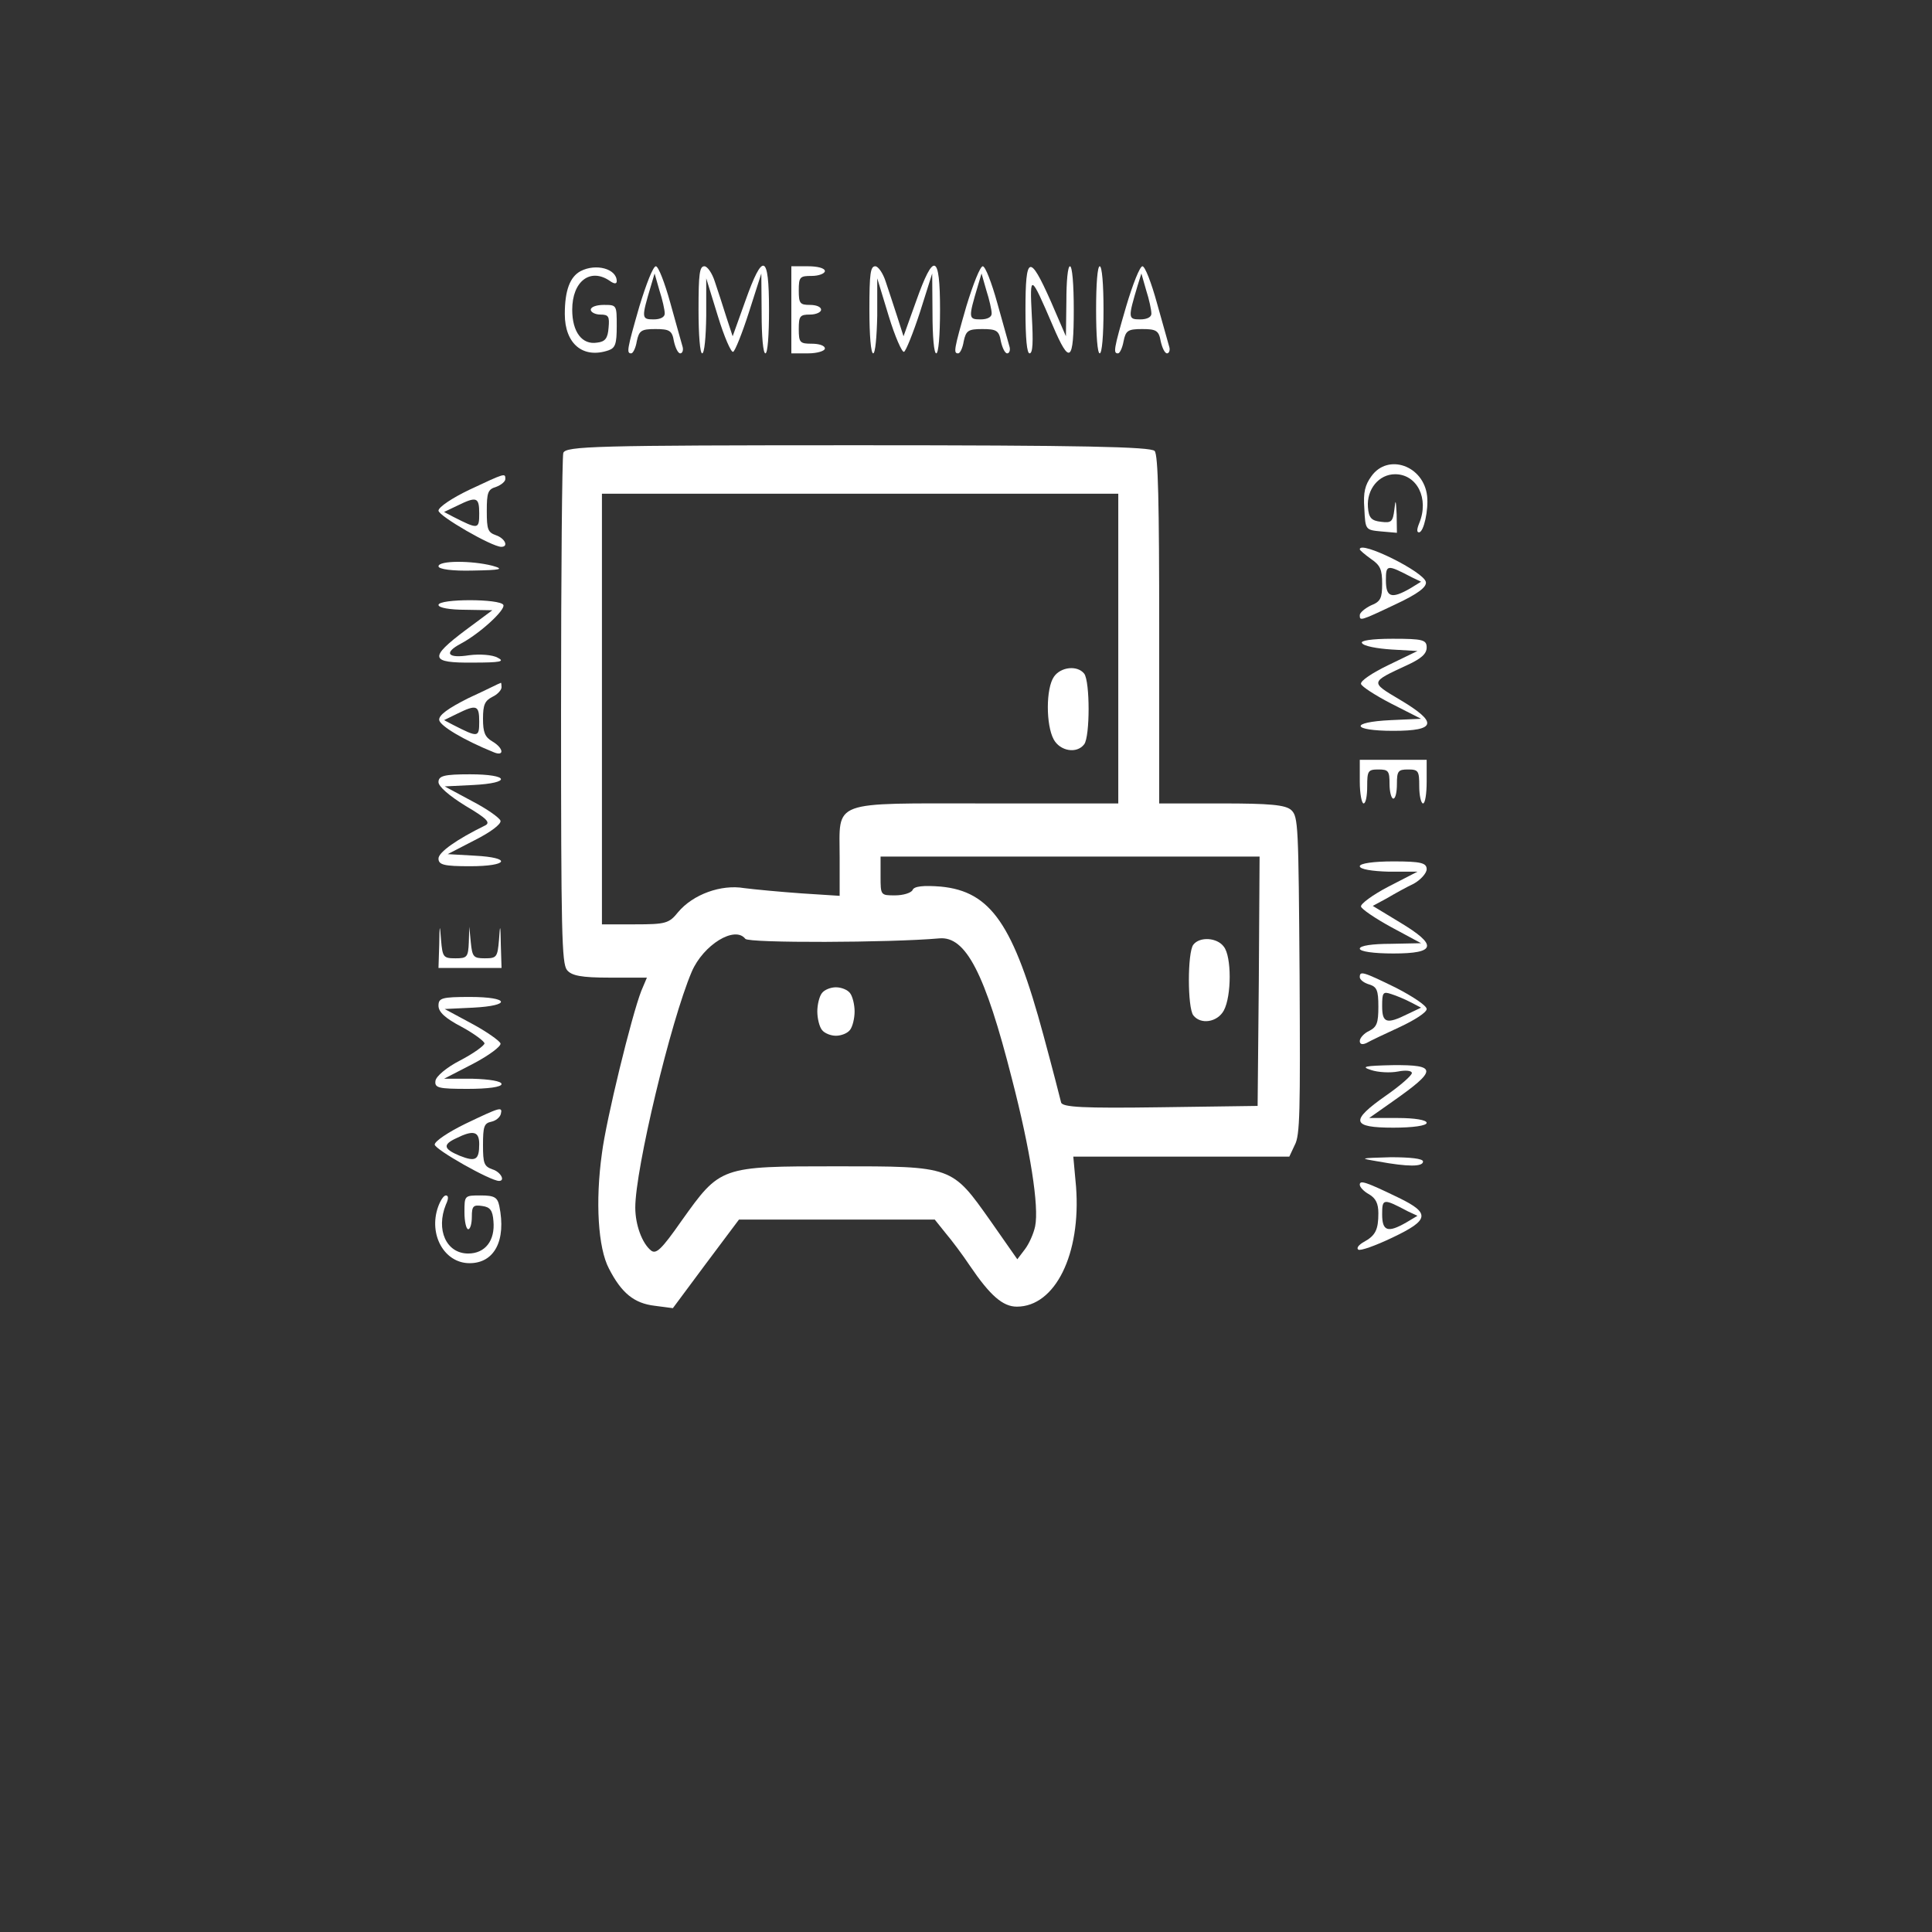 <?xml version="1.0" encoding="UTF-8"?>
<svg xmlns="http://www.w3.org/2000/svg" xmlns:xlink="http://www.w3.org/1999/xlink" width="50px" height="50px" viewBox="0 0 50 50" version="1.1">
<rect x="0" y="0" width="50" height="50" fill="#333333" stroke="none"/>
<g id="surface1">
<path style=" stroke:none;fill-rule:nonzero;fill:rgb(100%,100%,100%);fill-opacity:1;" d="M 15.027 7.016 C 14.75 7.164 14.617 7.516 14.617 8.129 C 14.617 8.895 15.086 9.293 15.75 9.066 C 15.922 9.004 15.961 8.906 15.961 8.441 C 15.961 7.891 15.961 7.891 15.625 7.891 C 15.441 7.891 15.289 7.941 15.289 8.016 C 15.289 8.078 15.402 8.141 15.539 8.141 C 15.75 8.141 15.777 8.191 15.75 8.48 C 15.73 8.754 15.664 8.844 15.453 8.867 C 15.066 8.93 14.809 8.594 14.809 8.016 C 14.809 7.277 15.277 6.926 15.777 7.266 C 15.895 7.352 15.961 7.352 15.961 7.277 C 15.961 6.953 15.422 6.812 15.027 7.016 Z M 15.027 7.016 "/>
<path style=" stroke:none;fill-rule:nonzero;fill:rgb(100%,100%,100%);fill-opacity:1;" d="M 16.547 7.93 C 16.223 9.055 16.211 9.145 16.336 9.145 C 16.383 9.145 16.453 9.004 16.48 8.832 C 16.539 8.555 16.598 8.516 16.961 8.516 C 17.328 8.516 17.395 8.555 17.441 8.832 C 17.48 9.004 17.547 9.145 17.605 9.145 C 17.664 9.145 17.691 9.055 17.664 8.969 C 17.633 8.867 17.492 8.355 17.348 7.84 C 17.203 7.316 17.039 6.891 16.973 6.891 C 16.902 6.891 16.723 7.352 16.547 7.93 Z M 17.203 8.105 C 17.211 8.203 17.098 8.266 16.914 8.266 C 16.598 8.266 16.598 8.23 16.848 7.391 L 16.941 7.078 L 17.066 7.516 C 17.145 7.754 17.203 8.027 17.203 8.105 Z M 17.203 8.105 "/>
<path style=" stroke:none;fill-rule:nonzero;fill:rgb(100%,100%,100%);fill-opacity:1;" d="M 18.078 8.016 C 18.078 8.68 18.117 9.145 18.172 9.145 C 18.23 9.145 18.27 8.73 18.277 8.168 L 18.277 7.203 L 18.578 8.18 C 18.742 8.719 18.922 9.129 18.973 9.105 C 19.02 9.094 19.211 8.617 19.383 8.078 L 19.703 7.078 L 19.711 8.105 C 19.711 8.719 19.75 9.145 19.809 9.145 C 19.867 9.145 19.902 8.68 19.902 8.016 C 19.902 6.562 19.742 6.512 19.289 7.789 L 18.961 8.703 L 18.797 8.203 C 18.711 7.93 18.578 7.516 18.5 7.289 C 18.434 7.078 18.309 6.891 18.23 6.891 C 18.105 6.891 18.078 7.078 18.078 8.016 Z M 18.078 8.016 "/>
<path style=" stroke:none;fill-rule:nonzero;fill:rgb(100%,100%,100%);fill-opacity:1;" d="M 20.48 8.016 L 20.48 9.145 L 20.914 9.145 C 21.152 9.145 21.348 9.082 21.348 9.02 C 21.348 8.941 21.191 8.895 21.008 8.895 C 20.703 8.895 20.672 8.867 20.672 8.516 C 20.672 8.18 20.703 8.141 20.961 8.141 C 21.125 8.141 21.25 8.078 21.25 8.016 C 21.25 7.941 21.125 7.891 20.961 7.891 C 20.703 7.891 20.672 7.852 20.672 7.516 C 20.672 7.164 20.703 7.141 21.008 7.141 C 21.191 7.141 21.348 7.078 21.348 7.016 C 21.348 6.938 21.152 6.891 20.914 6.891 L 20.48 6.891 Z M 20.48 8.016 "/>
<path style=" stroke:none;fill-rule:nonzero;fill:rgb(100%,100%,100%);fill-opacity:1;" d="M 22.5 8.016 C 22.5 8.68 22.539 9.145 22.598 9.145 C 22.652 9.145 22.691 8.73 22.703 8.168 L 22.703 7.203 L 23 8.18 C 23.164 8.719 23.348 9.129 23.395 9.105 C 23.441 9.094 23.633 8.617 23.809 8.078 L 24.125 7.078 L 24.133 8.105 C 24.133 8.719 24.172 9.145 24.23 9.145 C 24.289 9.145 24.328 8.68 24.328 8.016 C 24.328 6.562 24.164 6.512 23.711 7.789 L 23.383 8.703 L 23.223 8.203 C 23.133 7.93 23 7.516 22.922 7.289 C 22.855 7.078 22.73 6.891 22.652 6.891 C 22.527 6.891 22.5 7.078 22.5 8.016 Z M 22.5 8.016 "/>
<path style=" stroke:none;fill-rule:nonzero;fill:rgb(100%,100%,100%);fill-opacity:1;" d="M 25.008 7.93 C 24.684 9.055 24.672 9.145 24.797 9.145 C 24.848 9.145 24.914 9.004 24.941 8.832 C 25 8.555 25.059 8.516 25.422 8.516 C 25.789 8.516 25.855 8.555 25.902 8.832 C 25.941 9.004 26.008 9.145 26.066 9.145 C 26.125 9.145 26.152 9.055 26.125 8.969 C 26.098 8.867 25.953 8.355 25.809 7.84 C 25.664 7.316 25.5 6.891 25.434 6.891 C 25.367 6.891 25.184 7.352 25.008 7.93 Z M 25.664 8.105 C 25.672 8.203 25.559 8.266 25.375 8.266 C 25.059 8.266 25.059 8.23 25.309 7.391 L 25.402 7.078 L 25.527 7.516 C 25.605 7.754 25.664 8.027 25.664 8.105 Z M 25.664 8.105 "/>
<path style=" stroke:none;fill-rule:nonzero;fill:rgb(100%,100%,100%);fill-opacity:1;" d="M 26.539 8.016 C 26.539 8.781 26.578 9.145 26.645 9.145 C 26.73 9.145 26.742 8.855 26.703 8.168 C 26.645 7.062 26.672 7.09 27.242 8.418 C 27.684 9.457 27.789 9.383 27.789 8.016 C 27.789 7.352 27.75 6.891 27.691 6.891 C 27.633 6.891 27.598 7.277 27.598 7.789 L 27.586 8.703 L 27.191 7.789 C 26.645 6.562 26.539 6.602 26.539 8.016 Z M 26.539 8.016 "/>
<path style=" stroke:none;fill-rule:nonzero;fill:rgb(100%,100%,100%);fill-opacity:1;" d="M 28.367 8.016 C 28.367 8.68 28.402 9.145 28.461 9.145 C 28.52 9.145 28.559 8.68 28.559 8.016 C 28.559 7.352 28.52 6.891 28.461 6.891 C 28.402 6.891 28.367 7.352 28.367 8.016 Z M 28.367 8.016 "/>
<path style=" stroke:none;fill-rule:nonzero;fill:rgb(100%,100%,100%);fill-opacity:1;" d="M 29.145 7.93 C 28.816 9.055 28.809 9.145 28.934 9.145 C 28.98 9.145 29.047 9.004 29.078 8.832 C 29.133 8.555 29.191 8.516 29.559 8.516 C 29.922 8.516 29.992 8.555 30.039 8.832 C 30.078 9.004 30.145 9.145 30.203 9.145 C 30.258 9.145 30.289 9.055 30.258 8.969 C 30.23 8.867 30.086 8.355 29.941 7.84 C 29.797 7.316 29.633 6.891 29.566 6.891 C 29.5 6.891 29.316 7.352 29.145 7.93 Z M 29.797 8.105 C 29.809 8.203 29.691 8.266 29.508 8.266 C 29.191 8.266 29.191 8.23 29.441 7.391 L 29.539 7.078 L 29.664 7.516 C 29.742 7.754 29.797 8.027 29.797 8.105 Z M 29.797 8.105 "/>
<path style=" stroke:none;fill-rule:nonzero;fill:rgb(100%,100%,100%);fill-opacity:1;" d="M 14.578 11.723 C 14.547 11.836 14.52 14.844 14.52 18.41 C 14.52 24.148 14.539 24.926 14.672 25.102 C 14.789 25.25 15.039 25.301 15.777 25.301 L 16.742 25.301 L 16.598 25.641 C 16.348 26.277 15.684 28.996 15.578 29.848 C 15.402 31.102 15.48 32.301 15.758 32.828 C 16.086 33.469 16.414 33.73 16.941 33.793 L 17.414 33.855 L 18.27 32.703 L 19.125 31.562 L 24.191 31.562 L 24.473 31.914 C 24.633 32.102 24.914 32.477 25.098 32.754 C 25.625 33.531 25.953 33.816 26.316 33.816 C 27.309 33.816 27.98 32.453 27.848 30.711 L 27.777 29.934 L 33.367 29.934 L 33.508 29.633 C 33.645 29.383 33.652 28.781 33.633 25.238 C 33.605 21.355 33.598 21.141 33.422 20.969 C 33.277 20.828 32.855 20.793 31.617 20.793 L 30 20.793 L 30 16.309 C 30 12.988 29.973 11.785 29.883 11.672 C 29.797 11.562 27.961 11.523 22.203 11.523 C 15.395 11.523 14.633 11.547 14.578 11.723 Z M 28.941 16.785 L 28.941 20.793 L 25.508 20.793 C 21.453 20.793 21.73 20.691 21.73 22.195 L 21.73 23.184 L 20.75 23.121 C 20.203 23.082 19.539 23.02 19.258 22.984 C 18.664 22.883 17.934 23.145 17.547 23.609 C 17.316 23.898 17.223 23.922 16.434 23.922 L 15.578 23.922 L 15.578 12.777 L 28.941 12.777 Z M 32.578 25.387 L 32.547 28.621 L 30.02 28.656 C 28.047 28.684 27.492 28.656 27.461 28.531 C 27.441 28.445 27.242 27.668 27.008 26.805 C 26.23 23.922 25.645 23.07 24.348 22.945 C 23.902 22.91 23.652 22.934 23.617 23.035 C 23.578 23.109 23.375 23.172 23.164 23.172 C 22.789 23.172 22.789 23.172 22.789 22.672 L 22.789 22.168 L 32.598 22.168 Z M 19.289 24.297 C 19.375 24.41 23.039 24.398 24.309 24.285 C 24.992 24.223 25.492 25.176 26.191 27.93 C 26.664 29.758 26.895 31.227 26.789 31.738 C 26.75 31.926 26.633 32.188 26.527 32.328 L 26.328 32.59 L 25.645 31.613 C 24.625 30.172 24.672 30.184 21.645 30.184 C 18.633 30.184 18.645 30.184 17.633 31.602 C 17.117 32.34 16.98 32.465 16.848 32.363 C 16.617 32.176 16.441 31.699 16.441 31.25 C 16.441 30.262 17.355 26.43 17.902 25.148 C 18.203 24.449 19.02 23.949 19.289 24.297 Z M 19.289 24.297 "/>
<path style=" stroke:none;fill-rule:nonzero;fill:rgb(100%,100%,100%);fill-opacity:1;" d="M 27.277 17.512 C 27.066 17.812 27.066 18.762 27.27 19.137 C 27.434 19.438 27.867 19.516 28.059 19.262 C 28.211 19.062 28.211 17.637 28.059 17.434 C 27.883 17.211 27.453 17.258 27.277 17.512 Z M 27.277 17.512 "/>
<path style=" stroke:none;fill-rule:nonzero;fill:rgb(100%,100%,100%);fill-opacity:1;" d="M 30.883 24.449 C 30.73 24.648 30.73 26.078 30.883 26.277 C 31.078 26.527 31.508 26.453 31.672 26.152 C 31.875 25.777 31.875 24.75 31.672 24.5 C 31.5 24.262 31.047 24.234 30.883 24.449 Z M 30.883 24.449 "/>
<path style=" stroke:none;fill-rule:nonzero;fill:rgb(100%,100%,100%);fill-opacity:1;" d="M 21.27 25.703 C 21.203 25.789 21.152 26.004 21.152 26.176 C 21.152 26.352 21.203 26.566 21.27 26.652 C 21.336 26.742 21.5 26.805 21.633 26.805 C 21.77 26.805 21.934 26.742 22 26.652 C 22.066 26.566 22.117 26.352 22.117 26.176 C 22.117 26.004 22.066 25.789 22 25.703 C 21.934 25.613 21.77 25.551 21.633 25.551 C 21.5 25.551 21.336 25.613 21.27 25.703 Z M 21.27 25.703 "/>
<path style=" stroke:none;fill-rule:nonzero;fill:rgb(100%,100%,100%);fill-opacity:1;" d="M 35.492 12.324 C 35.328 12.551 35.277 12.738 35.309 13.164 C 35.336 13.715 35.336 13.715 35.75 13.754 L 36.152 13.789 L 36.145 13.312 C 36.125 12.926 36.117 12.902 36.086 13.188 C 36.047 13.504 36.008 13.539 35.742 13.504 C 35.492 13.477 35.422 13.402 35.402 13.125 C 35.367 12.664 35.684 12.273 36.105 12.273 C 36.672 12.273 36.992 12.902 36.73 13.539 C 36.664 13.703 36.664 13.777 36.723 13.777 C 36.848 13.777 36.973 13.188 36.934 12.84 C 36.848 12.051 35.922 11.723 35.492 12.324 Z M 35.492 12.324 "/>
<path style=" stroke:none;fill-rule:nonzero;fill:rgb(100%,100%,100%);fill-opacity:1;" d="M 12.145 12.676 C 11.703 12.887 11.348 13.125 11.348 13.215 C 11.348 13.352 12.73 14.152 12.973 14.152 C 13.172 14.152 13.066 13.93 12.836 13.852 C 12.625 13.777 12.598 13.703 12.598 13.227 C 12.598 12.75 12.625 12.664 12.836 12.602 C 12.973 12.551 13.078 12.461 13.078 12.398 C 13.078 12.238 13.078 12.238 12.145 12.676 Z M 12.402 13.289 C 12.402 13.703 12.375 13.703 11.73 13.375 L 11.492 13.25 L 11.828 13.09 C 12.336 12.84 12.402 12.863 12.402 13.289 Z M 12.402 13.289 "/>
<path style=" stroke:none;fill-rule:nonzero;fill:rgb(100%,100%,100%);fill-opacity:1;" d="M 35.191 14.215 C 35.191 14.242 35.328 14.355 35.48 14.465 C 35.723 14.629 35.77 14.742 35.77 15.105 C 35.77 15.48 35.73 15.57 35.48 15.668 C 35.328 15.742 35.191 15.855 35.191 15.918 C 35.191 16.07 35.184 16.082 36.105 15.645 C 36.703 15.367 36.922 15.191 36.902 15.066 C 36.867 14.805 35.191 13.977 35.191 14.215 Z M 36.539 14.941 L 36.777 15.055 L 36.492 15.23 C 36.008 15.508 35.867 15.457 35.867 15.016 C 35.867 14.605 35.895 14.605 36.539 14.941 Z M 36.539 14.941 "/>
<path style=" stroke:none;fill-rule:nonzero;fill:rgb(100%,100%,100%);fill-opacity:1;" d="M 11.348 14.656 C 11.348 14.73 11.703 14.781 12.242 14.766 C 12.973 14.754 13.059 14.73 12.742 14.641 C 12.203 14.504 11.348 14.504 11.348 14.656 Z M 11.348 14.656 "/>
<path style=" stroke:none;fill-rule:nonzero;fill:rgb(100%,100%,100%);fill-opacity:1;" d="M 11.348 15.656 C 11.348 15.73 11.645 15.781 12.047 15.781 L 12.742 15.793 L 12.047 16.309 C 11.098 17.023 11.125 17.16 12.242 17.148 C 12.941 17.148 13.078 17.121 12.883 17.023 C 12.75 16.945 12.414 16.922 12.145 16.957 C 11.578 17.047 11.48 16.895 11.922 16.66 C 12.422 16.395 13.086 15.781 13.027 15.656 C 12.953 15.492 11.348 15.492 11.348 15.656 Z M 11.348 15.656 "/>
<path style=" stroke:none;fill-rule:nonzero;fill:rgb(100%,100%,100%);fill-opacity:1;" d="M 35.25 16.645 C 35.297 16.723 35.645 16.785 36.008 16.809 L 36.684 16.848 L 35.934 17.211 C 35.52 17.41 35.203 17.621 35.223 17.699 C 35.23 17.762 35.598 18 36.008 18.211 L 36.777 18.602 L 35.992 18.637 C 34.914 18.688 34.973 18.914 36.059 18.914 C 37.172 18.914 37.223 18.699 36.23 18.109 C 35.453 17.648 35.453 17.66 36.422 17.211 C 36.777 17.047 36.922 16.922 36.922 16.758 C 36.922 16.559 36.828 16.531 36.039 16.531 C 35.48 16.531 35.191 16.582 35.25 16.645 Z M 35.25 16.645 "/>
<path style=" stroke:none;fill-rule:nonzero;fill:rgb(100%,100%,100%);fill-opacity:1;" d="M 12.133 18.062 C 11.586 18.336 11.348 18.512 11.367 18.637 C 11.395 18.789 12 19.152 12.77 19.465 C 13.059 19.59 13.039 19.363 12.742 19.188 C 12.547 19.074 12.5 18.949 12.5 18.602 C 12.5 18.238 12.547 18.137 12.742 18.035 C 12.875 17.973 12.98 17.859 12.98 17.785 C 12.98 17.723 12.973 17.66 12.961 17.672 C 12.941 17.672 12.578 17.859 12.133 18.062 Z M 12.402 18.676 C 12.402 19.09 12.375 19.09 11.73 18.762 L 11.492 18.637 L 11.828 18.473 C 12.336 18.223 12.402 18.25 12.402 18.676 Z M 12.402 18.676 "/>
<path style=" stroke:none;fill-rule:nonzero;fill:rgb(100%,100%,100%);fill-opacity:1;" d="M 35.191 20.227 C 35.191 20.543 35.242 20.793 35.289 20.793 C 35.348 20.793 35.383 20.59 35.383 20.352 C 35.383 19.953 35.402 19.914 35.672 19.914 C 35.934 19.914 35.961 19.953 35.961 20.289 C 35.961 20.492 36.008 20.668 36.059 20.668 C 36.117 20.668 36.152 20.492 36.152 20.289 C 36.152 19.953 36.184 19.914 36.441 19.914 C 36.711 19.914 36.73 19.953 36.73 20.352 C 36.73 20.59 36.777 20.793 36.828 20.793 C 36.883 20.793 36.922 20.543 36.922 20.227 L 36.922 19.664 L 35.191 19.664 Z M 35.191 20.227 "/>
<path style=" stroke:none;fill-rule:nonzero;fill:rgb(100%,100%,100%);fill-opacity:1;" d="M 11.348 20.242 C 11.348 20.352 11.617 20.59 12.047 20.855 C 12.617 21.191 12.703 21.293 12.547 21.367 C 11.828 21.719 11.348 22.055 11.348 22.219 C 11.348 22.383 11.492 22.418 12.164 22.418 C 13.164 22.418 13.258 22.195 12.289 22.145 L 11.586 22.105 L 12.289 21.742 C 12.684 21.543 12.973 21.332 12.953 21.242 C 12.934 21.168 12.598 20.93 12.211 20.73 L 11.508 20.352 L 12.242 20.316 C 13.25 20.266 13.184 20.039 12.164 20.039 C 11.492 20.039 11.348 20.078 11.348 20.242 Z M 11.348 20.242 "/>
<path style=" stroke:none;fill-rule:nonzero;fill:rgb(100%,100%,100%);fill-opacity:1;" d="M 35.191 22.418 C 35.191 22.496 35.508 22.547 35.941 22.559 L 36.684 22.559 L 35.934 22.945 C 35.52 23.16 35.203 23.398 35.223 23.461 C 35.23 23.523 35.598 23.773 36.008 23.996 L 36.777 24.41 L 35.992 24.426 C 35.52 24.426 35.191 24.473 35.191 24.551 C 35.191 24.625 35.547 24.676 36.059 24.676 C 37.172 24.676 37.211 24.461 36.23 23.871 L 35.527 23.445 L 35.895 23.246 C 36.086 23.133 36.402 22.957 36.586 22.871 C 36.77 22.77 36.922 22.594 36.922 22.496 C 36.922 22.332 36.777 22.293 36.059 22.293 C 35.547 22.293 35.191 22.344 35.191 22.418 Z M 35.191 22.418 "/>
<path style=" stroke:none;fill-rule:nonzero;fill:rgb(100%,100%,100%);fill-opacity:1;" d="M 11.367 24.449 L 11.348 25.051 L 12.98 25.051 L 12.961 24.449 C 12.953 23.91 12.941 23.898 12.914 24.324 C 12.875 24.773 12.855 24.801 12.547 24.801 C 12.25 24.801 12.223 24.762 12.184 24.387 L 12.145 23.984 L 12.133 24.387 C 12.117 24.773 12.086 24.801 11.789 24.801 C 11.473 24.801 11.453 24.773 11.414 24.324 C 11.383 23.898 11.375 23.91 11.367 24.449 Z M 11.367 24.449 "/>
<path style=" stroke:none;fill-rule:nonzero;fill:rgb(100%,100%,100%);fill-opacity:1;" d="M 35.191 25.289 C 35.191 25.352 35.297 25.438 35.434 25.477 C 35.633 25.539 35.672 25.625 35.672 26.051 C 35.672 26.477 35.633 26.578 35.434 26.68 C 35.297 26.742 35.191 26.867 35.191 26.941 C 35.191 27.027 35.258 27.043 35.367 26.992 C 35.453 26.941 35.848 26.754 36.23 26.578 C 36.605 26.402 36.922 26.203 36.922 26.113 C 36.922 26.027 36.566 25.789 36.125 25.562 C 35.258 25.137 35.191 25.125 35.191 25.289 Z M 36.508 25.938 L 36.777 26.078 L 36.441 26.238 C 35.883 26.516 35.77 26.477 35.77 26.039 C 35.77 25.688 35.789 25.652 36.008 25.727 C 36.133 25.766 36.367 25.863 36.508 25.938 Z M 36.508 25.938 "/>
<path style=" stroke:none;fill-rule:nonzero;fill:rgb(100%,100%,100%);fill-opacity:1;" d="M 11.348 26.027 C 11.348 26.191 11.52 26.352 11.953 26.578 C 12.277 26.754 12.539 26.953 12.539 27.004 C 12.527 27.066 12.25 27.266 11.914 27.441 C 11.547 27.629 11.289 27.855 11.27 27.969 C 11.242 28.156 11.348 28.18 12.105 28.18 C 12.625 28.18 12.98 28.133 12.98 28.055 C 12.98 27.98 12.664 27.93 12.242 27.918 L 11.492 27.918 L 12.242 27.531 C 12.652 27.316 12.973 27.078 12.953 27.004 C 12.934 26.941 12.605 26.703 12.211 26.492 L 11.508 26.113 L 12.242 26.078 C 13.25 26.027 13.184 25.801 12.164 25.801 C 11.434 25.801 11.348 25.828 11.348 26.027 Z M 11.348 26.027 "/>
<path style=" stroke:none;fill-rule:nonzero;fill:rgb(100%,100%,100%);fill-opacity:1;" d="M 35.48 27.691 C 35.664 27.754 35.98 27.77 36.184 27.73 C 36.375 27.691 36.539 27.707 36.539 27.77 C 36.539 27.832 36.242 28.094 35.867 28.355 C 34.934 29.008 34.973 29.184 36.059 29.184 C 36.566 29.184 36.922 29.133 36.922 29.059 C 36.922 28.984 36.605 28.934 36.184 28.934 L 35.434 28.934 L 36.039 28.508 C 37.203 27.691 37.203 27.555 36.039 27.566 C 35.316 27.582 35.211 27.605 35.48 27.691 Z M 35.48 27.691 "/>
<path style=" stroke:none;fill-rule:nonzero;fill:rgb(100%,100%,100%);fill-opacity:1;" d="M 12.047 29.082 C 11.605 29.297 11.25 29.535 11.25 29.621 C 11.25 29.746 12.691 30.562 12.914 30.562 C 13.086 30.562 12.953 30.324 12.742 30.262 C 12.527 30.184 12.5 30.109 12.5 29.633 C 12.5 29.16 12.527 29.07 12.711 29.031 C 12.828 29.008 12.934 28.922 12.961 28.832 C 13.008 28.633 12.961 28.645 12.047 29.082 Z M 12.402 29.609 C 12.402 30.023 12.309 30.074 11.895 29.91 C 11.473 29.734 11.453 29.621 11.809 29.457 C 12.258 29.234 12.402 29.285 12.402 29.609 Z M 12.402 29.609 "/>
<path style=" stroke:none;fill-rule:nonzero;fill:rgb(100%,100%,100%);fill-opacity:1;" d="M 35.672 30.059 C 36.441 30.199 36.828 30.199 36.828 30.059 C 36.828 29.984 36.492 29.949 35.992 29.949 C 35.172 29.973 35.164 29.973 35.672 30.059 Z M 35.672 30.059 "/>
<path style=" stroke:none;fill-rule:nonzero;fill:rgb(100%,100%,100%);fill-opacity:1;" d="M 35.191 30.66 C 35.191 30.723 35.297 30.836 35.434 30.91 C 35.605 31.012 35.672 31.148 35.672 31.398 C 35.672 31.824 35.598 31.977 35.297 32.141 C 35.164 32.215 35.098 32.301 35.152 32.34 C 35.203 32.379 35.598 32.238 36.039 32.027 C 36.992 31.574 37.02 31.398 36.203 31 C 35.348 30.586 35.191 30.535 35.191 30.66 Z M 36.441 31.352 L 36.684 31.465 L 36.395 31.637 C 35.914 31.914 35.77 31.863 35.77 31.426 C 35.77 31.012 35.797 31.012 36.441 31.352 Z M 36.441 31.352 "/>
<path style=" stroke:none;fill-rule:nonzero;fill:rgb(100%,100%,100%);fill-opacity:1;" d="M 11.336 31.238 C 11.086 31.953 11.5 32.691 12.152 32.691 C 12.797 32.691 13.105 32.102 12.922 31.211 C 12.875 30.988 12.797 30.938 12.441 30.938 C 12.02 30.938 12.02 30.938 12.02 31.375 C 12.02 31.613 12.066 31.812 12.117 31.812 C 12.172 31.812 12.211 31.664 12.211 31.488 C 12.211 31.211 12.25 31.176 12.48 31.211 C 12.684 31.238 12.75 31.324 12.77 31.602 C 12.816 32.102 12.559 32.441 12.117 32.441 C 11.547 32.441 11.277 31.824 11.539 31.176 C 11.617 31.012 11.605 30.938 11.539 30.938 C 11.48 30.938 11.395 31.074 11.336 31.238 Z M 11.336 31.238 "/>
</g>
</svg>
